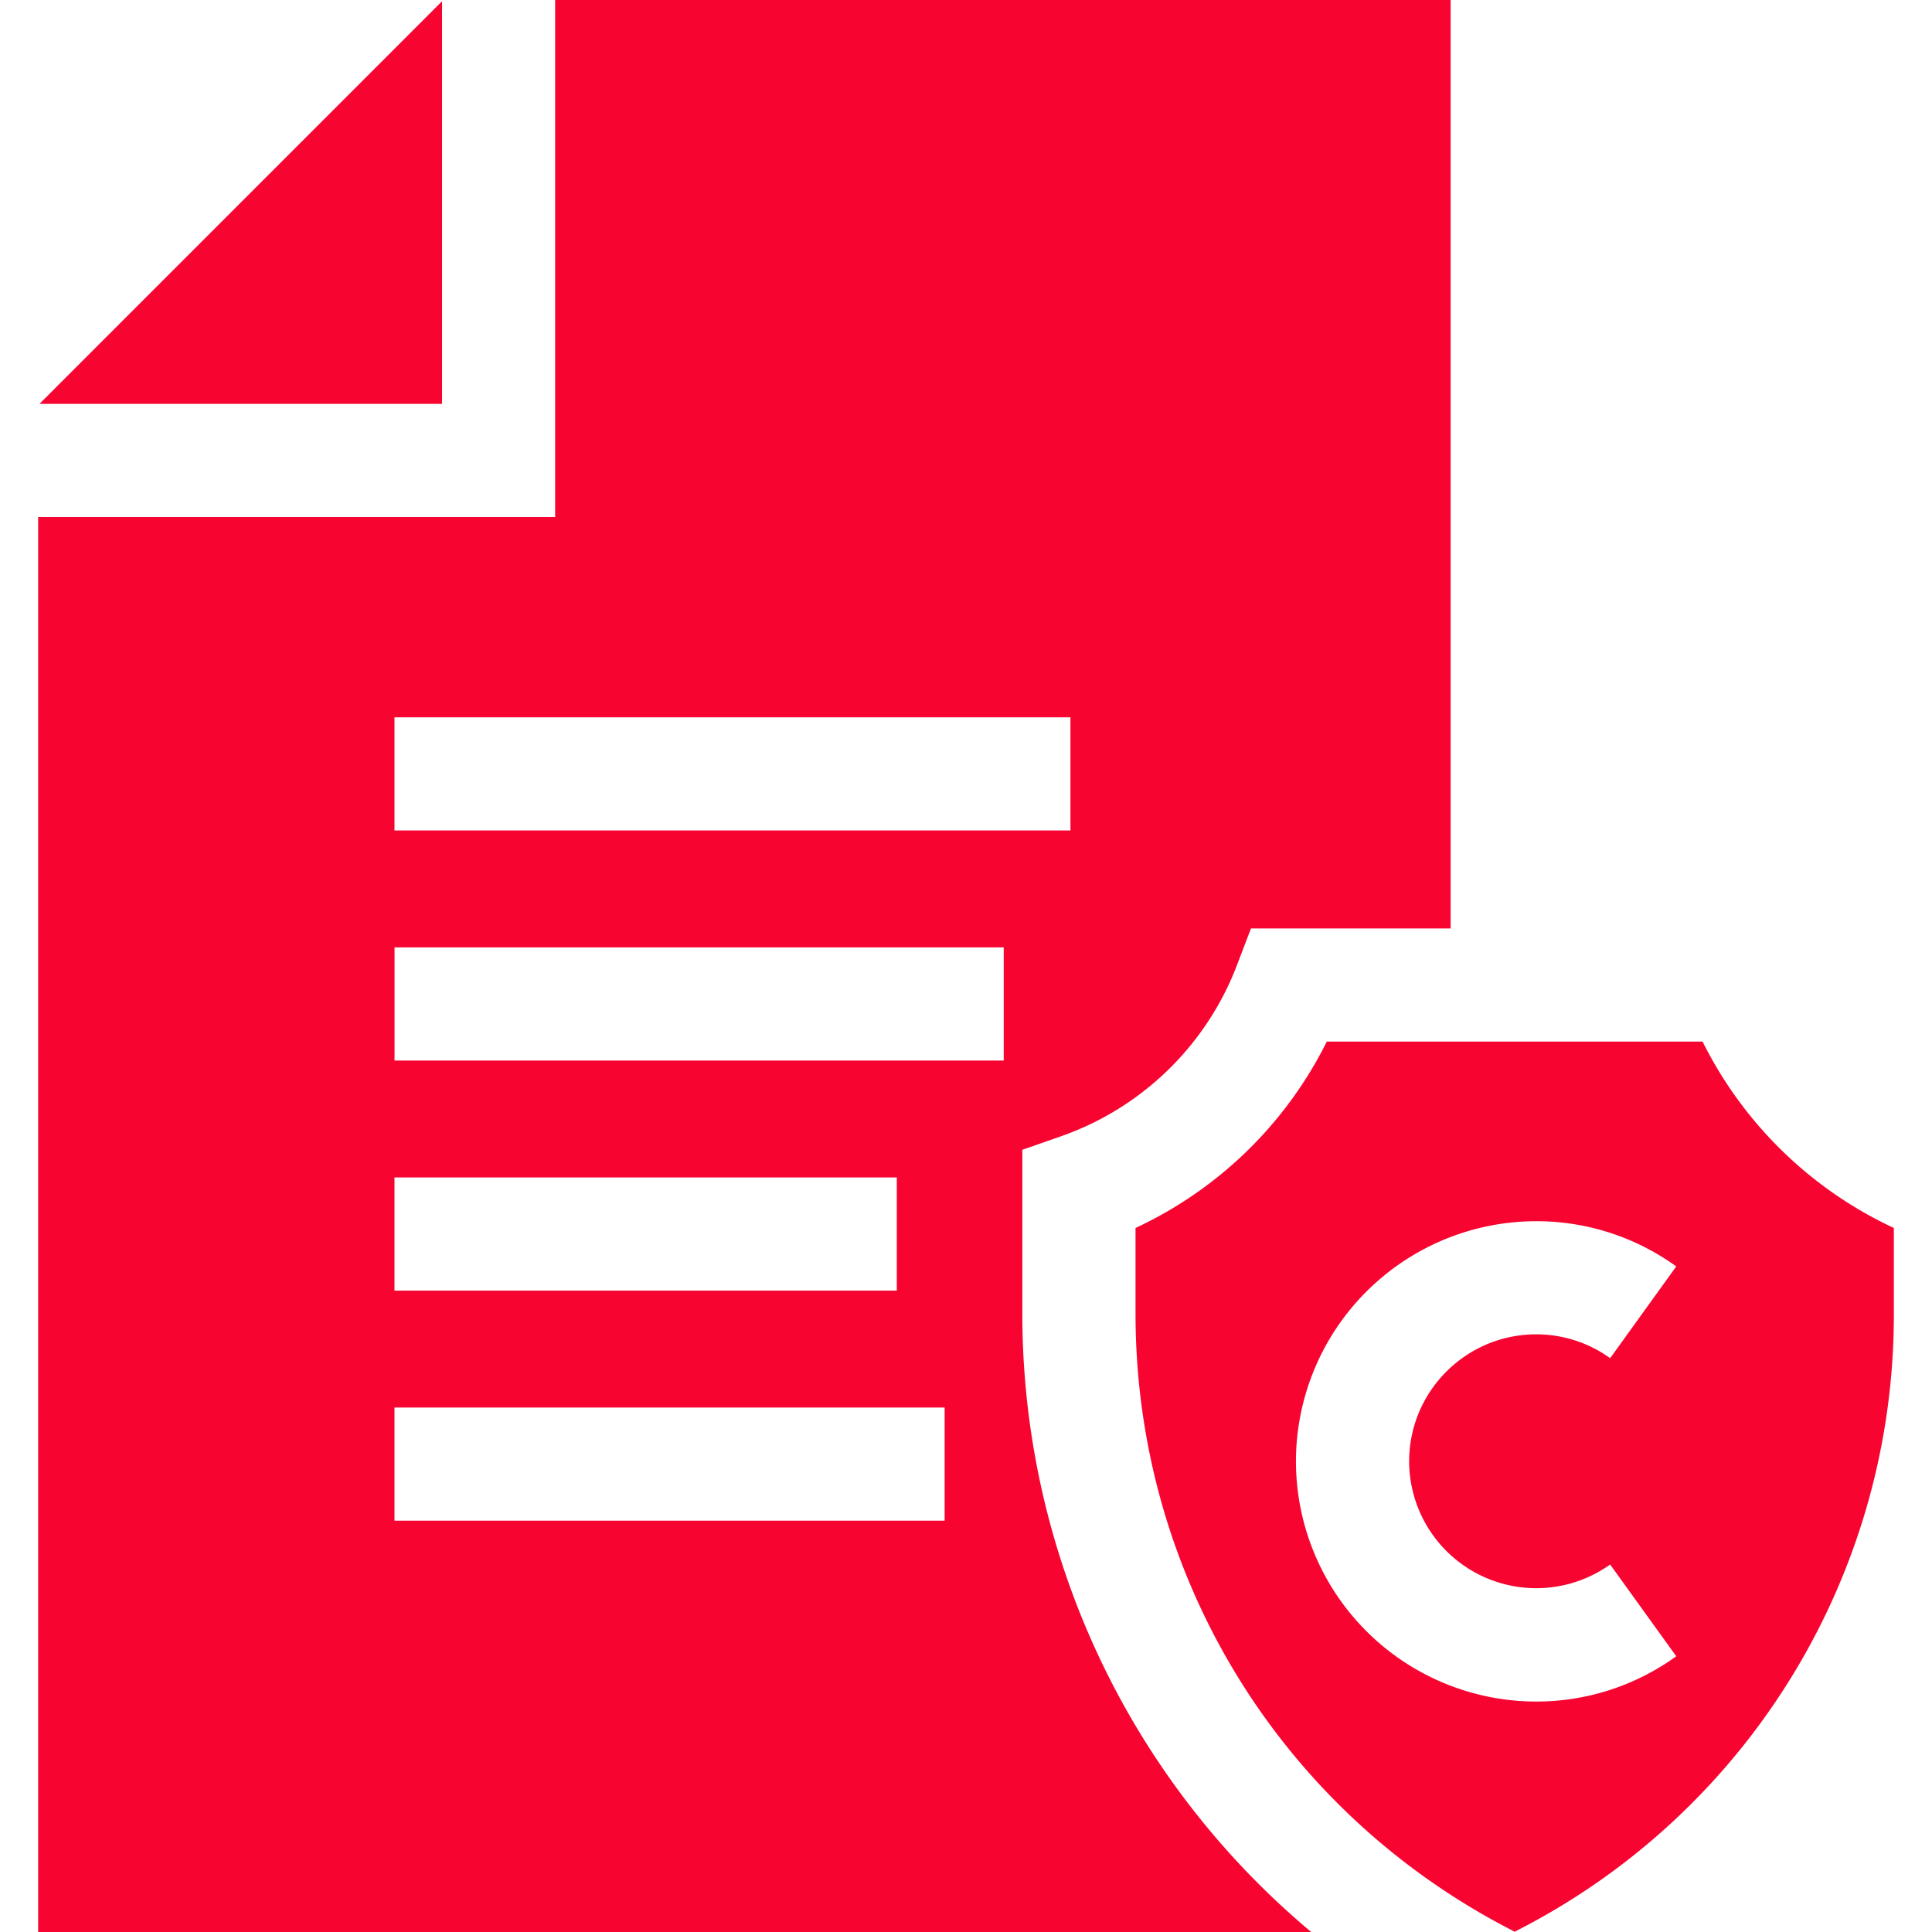 <svg width="32" height="32" fill="none" xmlns="http://www.w3.org/2000/svg"><g clip-path="url(#a)" fill="#F70431"><path d="M18.808 20.34v1.419c0 4.312 2.38 8.22 6.21 10.2l.07.037.07-.037a11.442 11.442 0 0 0 6.21-10.2v-1.42a6.695 6.695 0 0 1-3.168-3.087h-6.224a6.694 6.694 0 0 1-3.168 3.087Zm6.635-.113a3.95 3.95 0 0 1 2.321.749l-1.095 1.52a2.087 2.087 0 0 0-1.226-.395c-1.16 0-2.103.944-2.103 2.104a2.105 2.105 0 0 0 3.329 1.708l1.095 1.52a3.95 3.95 0 0 1-2.321.75 3.982 3.982 0 0 1-3.978-3.978 3.982 3.982 0 0 1 3.978-3.978ZM7.32.022.654 6.689h6.668V.022Z"/><path d="M18.881 28.704a13.354 13.354 0 0 1-1.948-6.945v-2.715l.63-.22a4.829 4.829 0 0 0 2.927-2.843l.23-.603h3.307V0H9.195v8.563H.632V32h21.086a13.356 13.356 0 0 1-2.837-3.296ZM6.534 11.881H17.73v1.874H6.534V11.88Zm0 7.621h8.32v1.875h-8.32v-1.875Zm9.112 5.685H6.534v-1.874h9.112v1.874Zm.979-7.621H6.535v-1.874h10.09v1.874Z"/></g><defs><clipPath id="a"><path fill="#fff" d="M0 0h32v32H0z"/></clipPath></defs></svg>